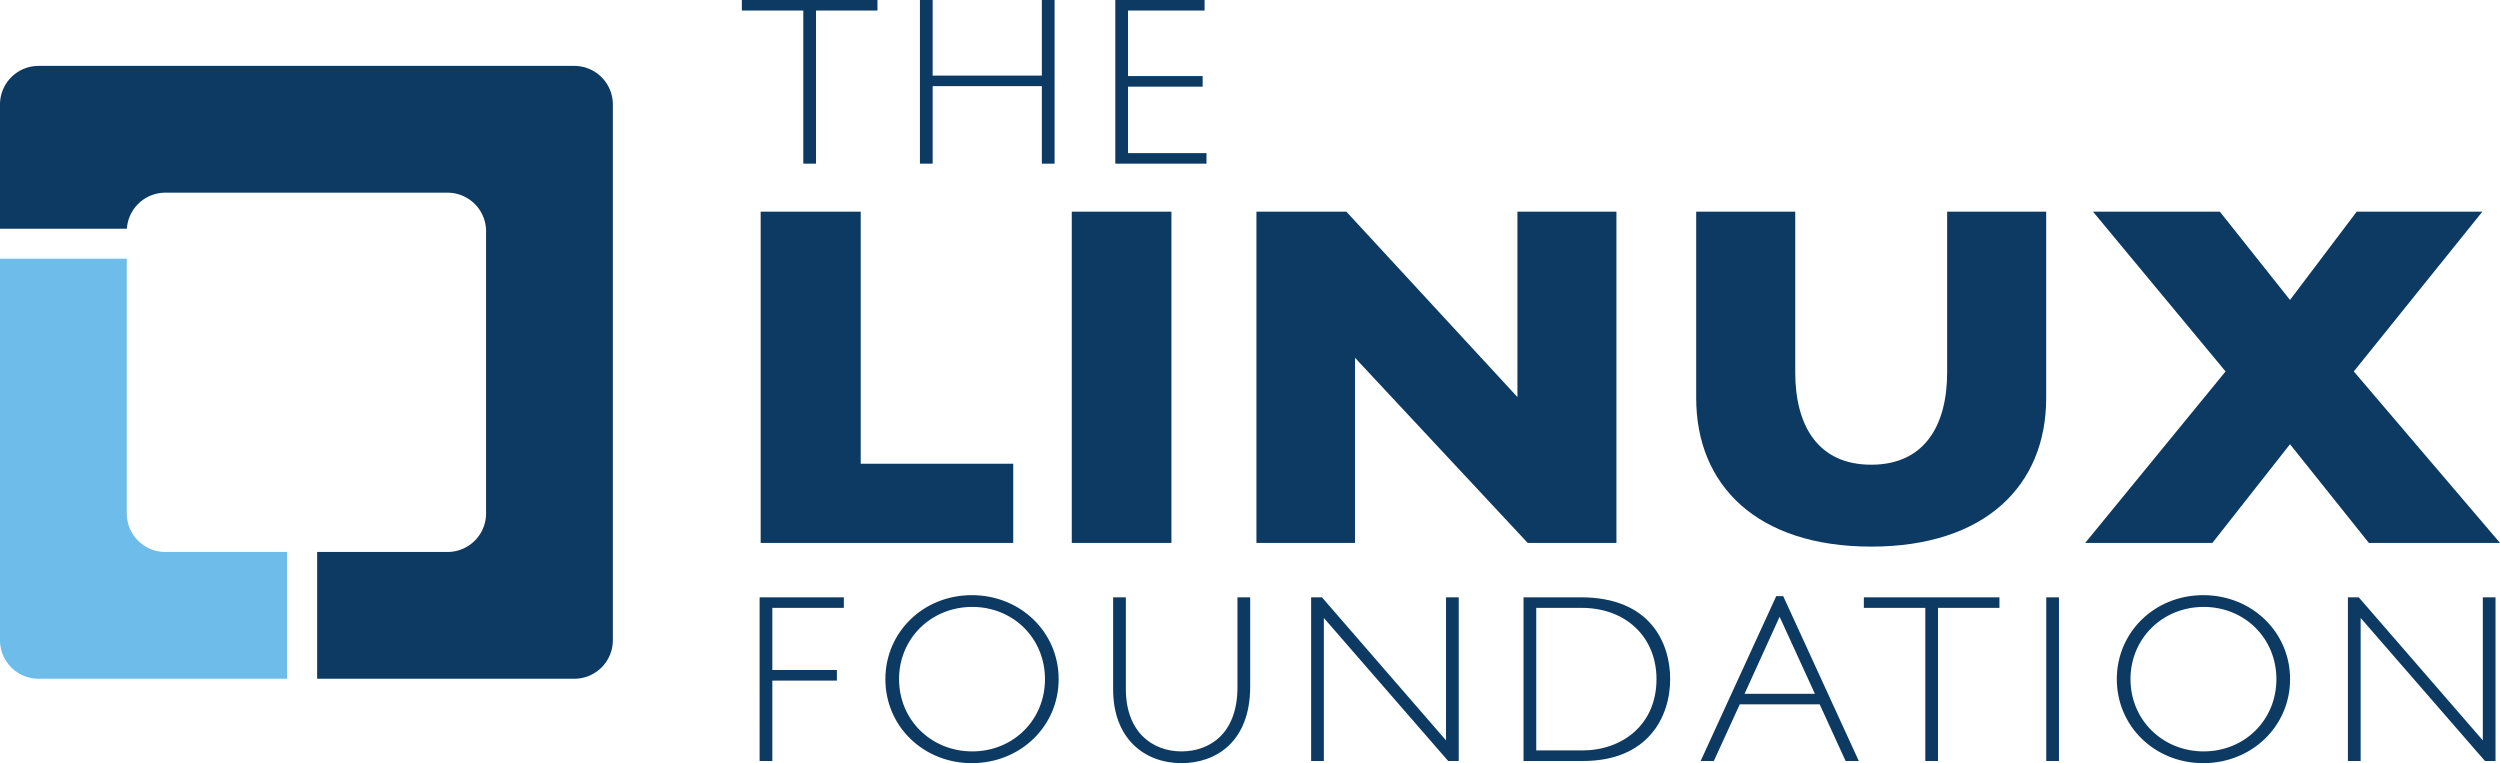 <svg xmlns="http://www.w3.org/2000/svg" width="1749.998" height="534.204" viewBox="0 0 1749.998 534.204"><title>linux-foundation</title><path d="M614.218 7.392H571.21v107.184h-8.904V7.392h-43.008V0h94.92v7.392zm123.984 107.184h-8.904V60.312h-76.44v54.264h-8.904V0h8.904v52.92h76.44V0h8.904v114.576zM843.201 7.392h-53.592v45.864h52.248v7.392h-52.248v46.536h54.936v7.392h-63.839V0h62.496v7.392zM590.698 425.508h-50.064v43.512h45.192v7.392h-45.192v56.28h-8.904V418.116h58.968v7.393zm89.542 108.696c-33.936 0-60.48-25.872-60.48-58.8s26.544-58.8 60.48-58.8c34.104 0 60.815 25.872 60.815 58.8s-26.712 58.8-60.815 58.8zm.336-109.367c-28.728 0-51.24 22.008-51.24 50.567s22.512 50.568 51.24 50.568 50.904-22.009 50.904-50.568-22.176-50.567-50.904-50.567zm194.544-6.721v62.496c0 39.312-24.696 53.592-48.048 53.592-25.872 0-47.88-17.136-47.88-51.576v-64.512h8.904v64.176c0 30.072 18.48 43.681 38.976 43.681 19.488 0 39.144-12.265 39.144-44.856v-63h8.904zm145.991 114.576h-7.393l-87.023-100.128v100.128h-8.904V418.116h7.561l86.855 100.128V418.116h8.904v114.576zm85.511-114.576c48.72 0 62.496 32.088 62.496 57.288 0 26.544-15.624 57.288-60.984 57.288h-41.664V418.116h40.152zM1075.374 525.3h32.256c27.552 0 51.912-17.64 51.912-49.896 0-29.399-21.336-49.896-52.416-49.896h-31.752v99.791zm225.792 7.392h-9.24l-18.144-39.648h-55.944l-18.144 39.648h-9.24l52.92-115.416h4.872zm-55.44-100.968l-24.527 53.928h49.224zm153.888-6.216h-43.008v107.184h-8.904V425.508h-43.008v-7.393h94.92v7.393zm41.664 107.184h-8.904V418.116h8.904v114.576zm100.966 1.512c-33.936 0-60.479-25.872-60.479-58.8s26.544-58.8 60.479-58.8c34.104 0 60.815 25.872 60.815 58.8s-26.712 58.8-60.815 58.8zm.336-109.367c-28.728 0-51.24 22.008-51.24 50.567s22.513 50.568 51.24 50.568 50.903-22.009 50.903-50.568-22.176-50.567-50.903-50.567zm204.288 107.855h-7.393l-87.023-100.128v100.128h-8.904V418.116h7.561l86.855 100.128V418.116h8.904v114.576zM709.267 324.625v55.406h-176.8v-231.88h70.034v176.474h106.767zM820 148.15v231.88h-69.757V148.15H820zm311.5 0v231.88h-62.119L948.5 250.449V380.03h-69V148.15h62.94l119.761 129.78V148.15h69.299zm606.167 0l-90 111.86 102.331 120.021h-91.8L1603 310.958l-54.333 69.073h-89.028l98.26-120.021-92.82-111.86h88.8l49.122 61.807 46.698-61.807h87.968zm-427.834 234.475c79.667 0 122.5-42.667 122.5-104V148.151H1363v112.474c0 37.667-16.167 64.667-53.167 64.667s-53.167-27-53.167-64.667V148.151h-69.333v130.474c0 61.333 42.833 104 122.5 104" fill="#0d3a63"/><path d="M201 386.375h-85.25a27 27 0 0 1-27-27v-178.25H0v267a27 27 0 0 0 27 27h174v-88.75z" fill="#6dbcea"/><path d="M402 46.125H27a27 27 0 0 0-27 27v87h88.813a26.997 26.997 0 0 1 26.937-25.25h197.5a27 27 0 0 1 27 27v197.5a27 27 0 0 1-27 27H222v88.75h180a27 27 0 0 0 27-27v-375a27 27 0 0 0-27-27z" fill="#0d3a63"/></svg>